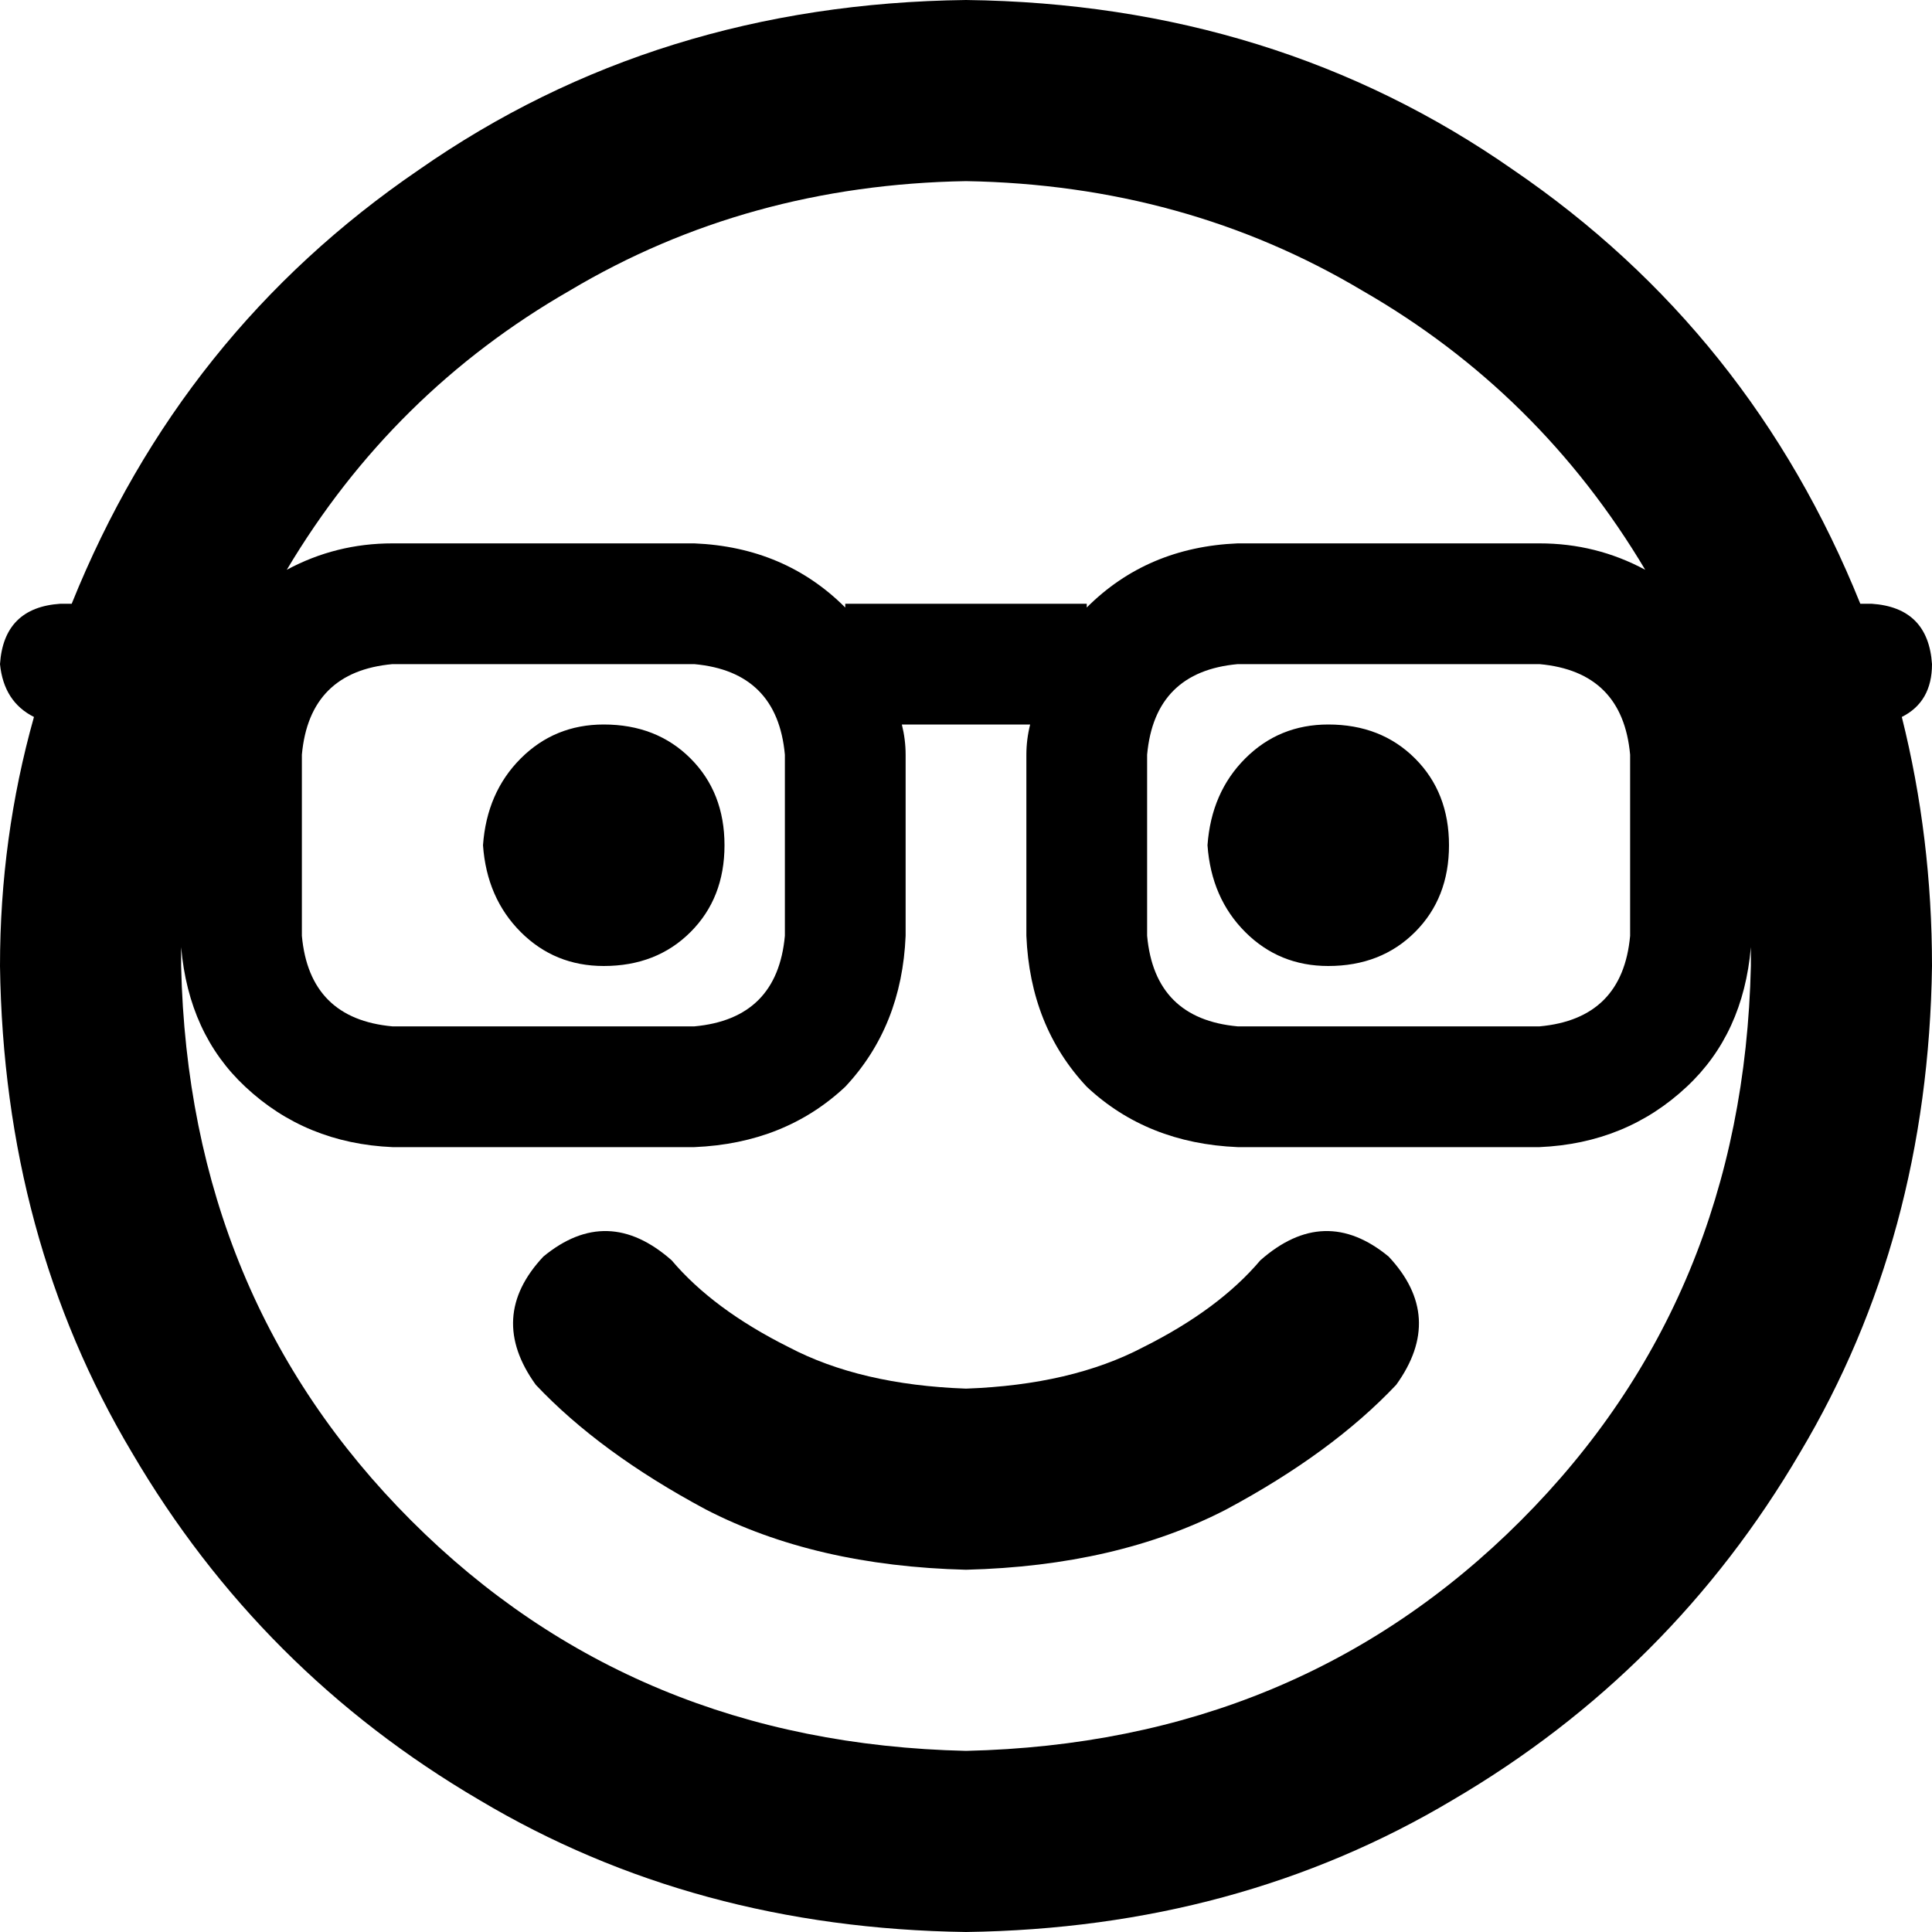 <svg xmlns="http://www.w3.org/2000/svg" viewBox="0 0 512 512">
  <path d="M 256 464 Q 168 462 109 403 L 109 403 L 109 403 Q 50 344 48 256 Q 48 253 48 251 Q 50 274 65 288 Q 81 303 104 304 L 184 304 L 184 304 Q 208 303 224 288 Q 239 272 240 248 L 240 200 L 240 200 Q 240 196 239 192 L 273 192 L 273 192 Q 272 196 272 200 L 272 248 L 272 248 Q 273 272 288 288 Q 304 303 328 304 L 408 304 L 408 304 Q 431 303 447 288 Q 462 274 464 251 Q 464 252 464 253 Q 464 255 464 256 Q 462 344 403 403 Q 344 462 256 464 L 256 464 Z M 224 161 Q 208 145 184 144 L 104 144 L 104 144 Q 89 144 76 151 Q 104 104 151 77 Q 198 49 256 48 Q 314 49 361 77 Q 408 104 436 151 Q 423 144 408 144 L 328 144 L 328 144 Q 304 145 288 161 L 288 160 L 288 160 L 224 160 L 224 160 L 224 161 L 224 161 Z M 256 512 Q 328 511 385 477 L 385 477 L 385 477 Q 443 443 477 385 L 477 385 L 477 385 Q 511 328 512 256 Q 512 222 504 190 Q 512 186 512 176 Q 511 161 496 160 L 493 160 L 493 160 Q 464 88 401 45 Q 338 1 256 0 Q 174 1 111 45 Q 48 88 19 160 L 16 160 L 16 160 Q 1 161 0 176 Q 1 186 9 190 Q 0 222 0 256 Q 1 328 35 385 Q 69 443 127 477 Q 184 511 256 512 L 256 512 Z M 144 333 Q 129 349 142 367 Q 159 385 187 400 Q 216 415 256 416 Q 296 415 325 400 Q 353 385 370 367 Q 383 349 368 333 Q 351 319 334 334 Q 323 347 303 357 Q 284 367 256 368 Q 228 367 209 357 Q 189 347 178 334 Q 161 319 144 333 L 144 333 Z M 304 200 Q 306 178 328 176 L 408 176 L 408 176 Q 430 178 432 200 L 432 248 L 432 248 Q 430 270 408 272 L 328 272 L 328 272 Q 306 270 304 248 L 304 200 L 304 200 Z M 104 176 L 184 176 L 104 176 L 184 176 Q 206 178 208 200 L 208 248 L 208 248 Q 206 270 184 272 L 104 272 L 104 272 Q 82 270 80 248 L 80 200 L 80 200 Q 82 178 104 176 L 104 176 Z M 192 224 Q 192 210 183 201 L 183 201 L 183 201 Q 174 192 160 192 Q 147 192 138 201 Q 129 210 128 224 Q 129 238 138 247 Q 147 256 160 256 Q 174 256 183 247 Q 192 238 192 224 L 192 224 Z M 352 256 Q 366 256 375 247 L 375 247 L 375 247 Q 384 238 384 224 Q 384 210 375 201 Q 366 192 352 192 Q 339 192 330 201 Q 321 210 320 224 Q 321 238 330 247 Q 339 256 352 256 L 352 256 Z" />
</svg>